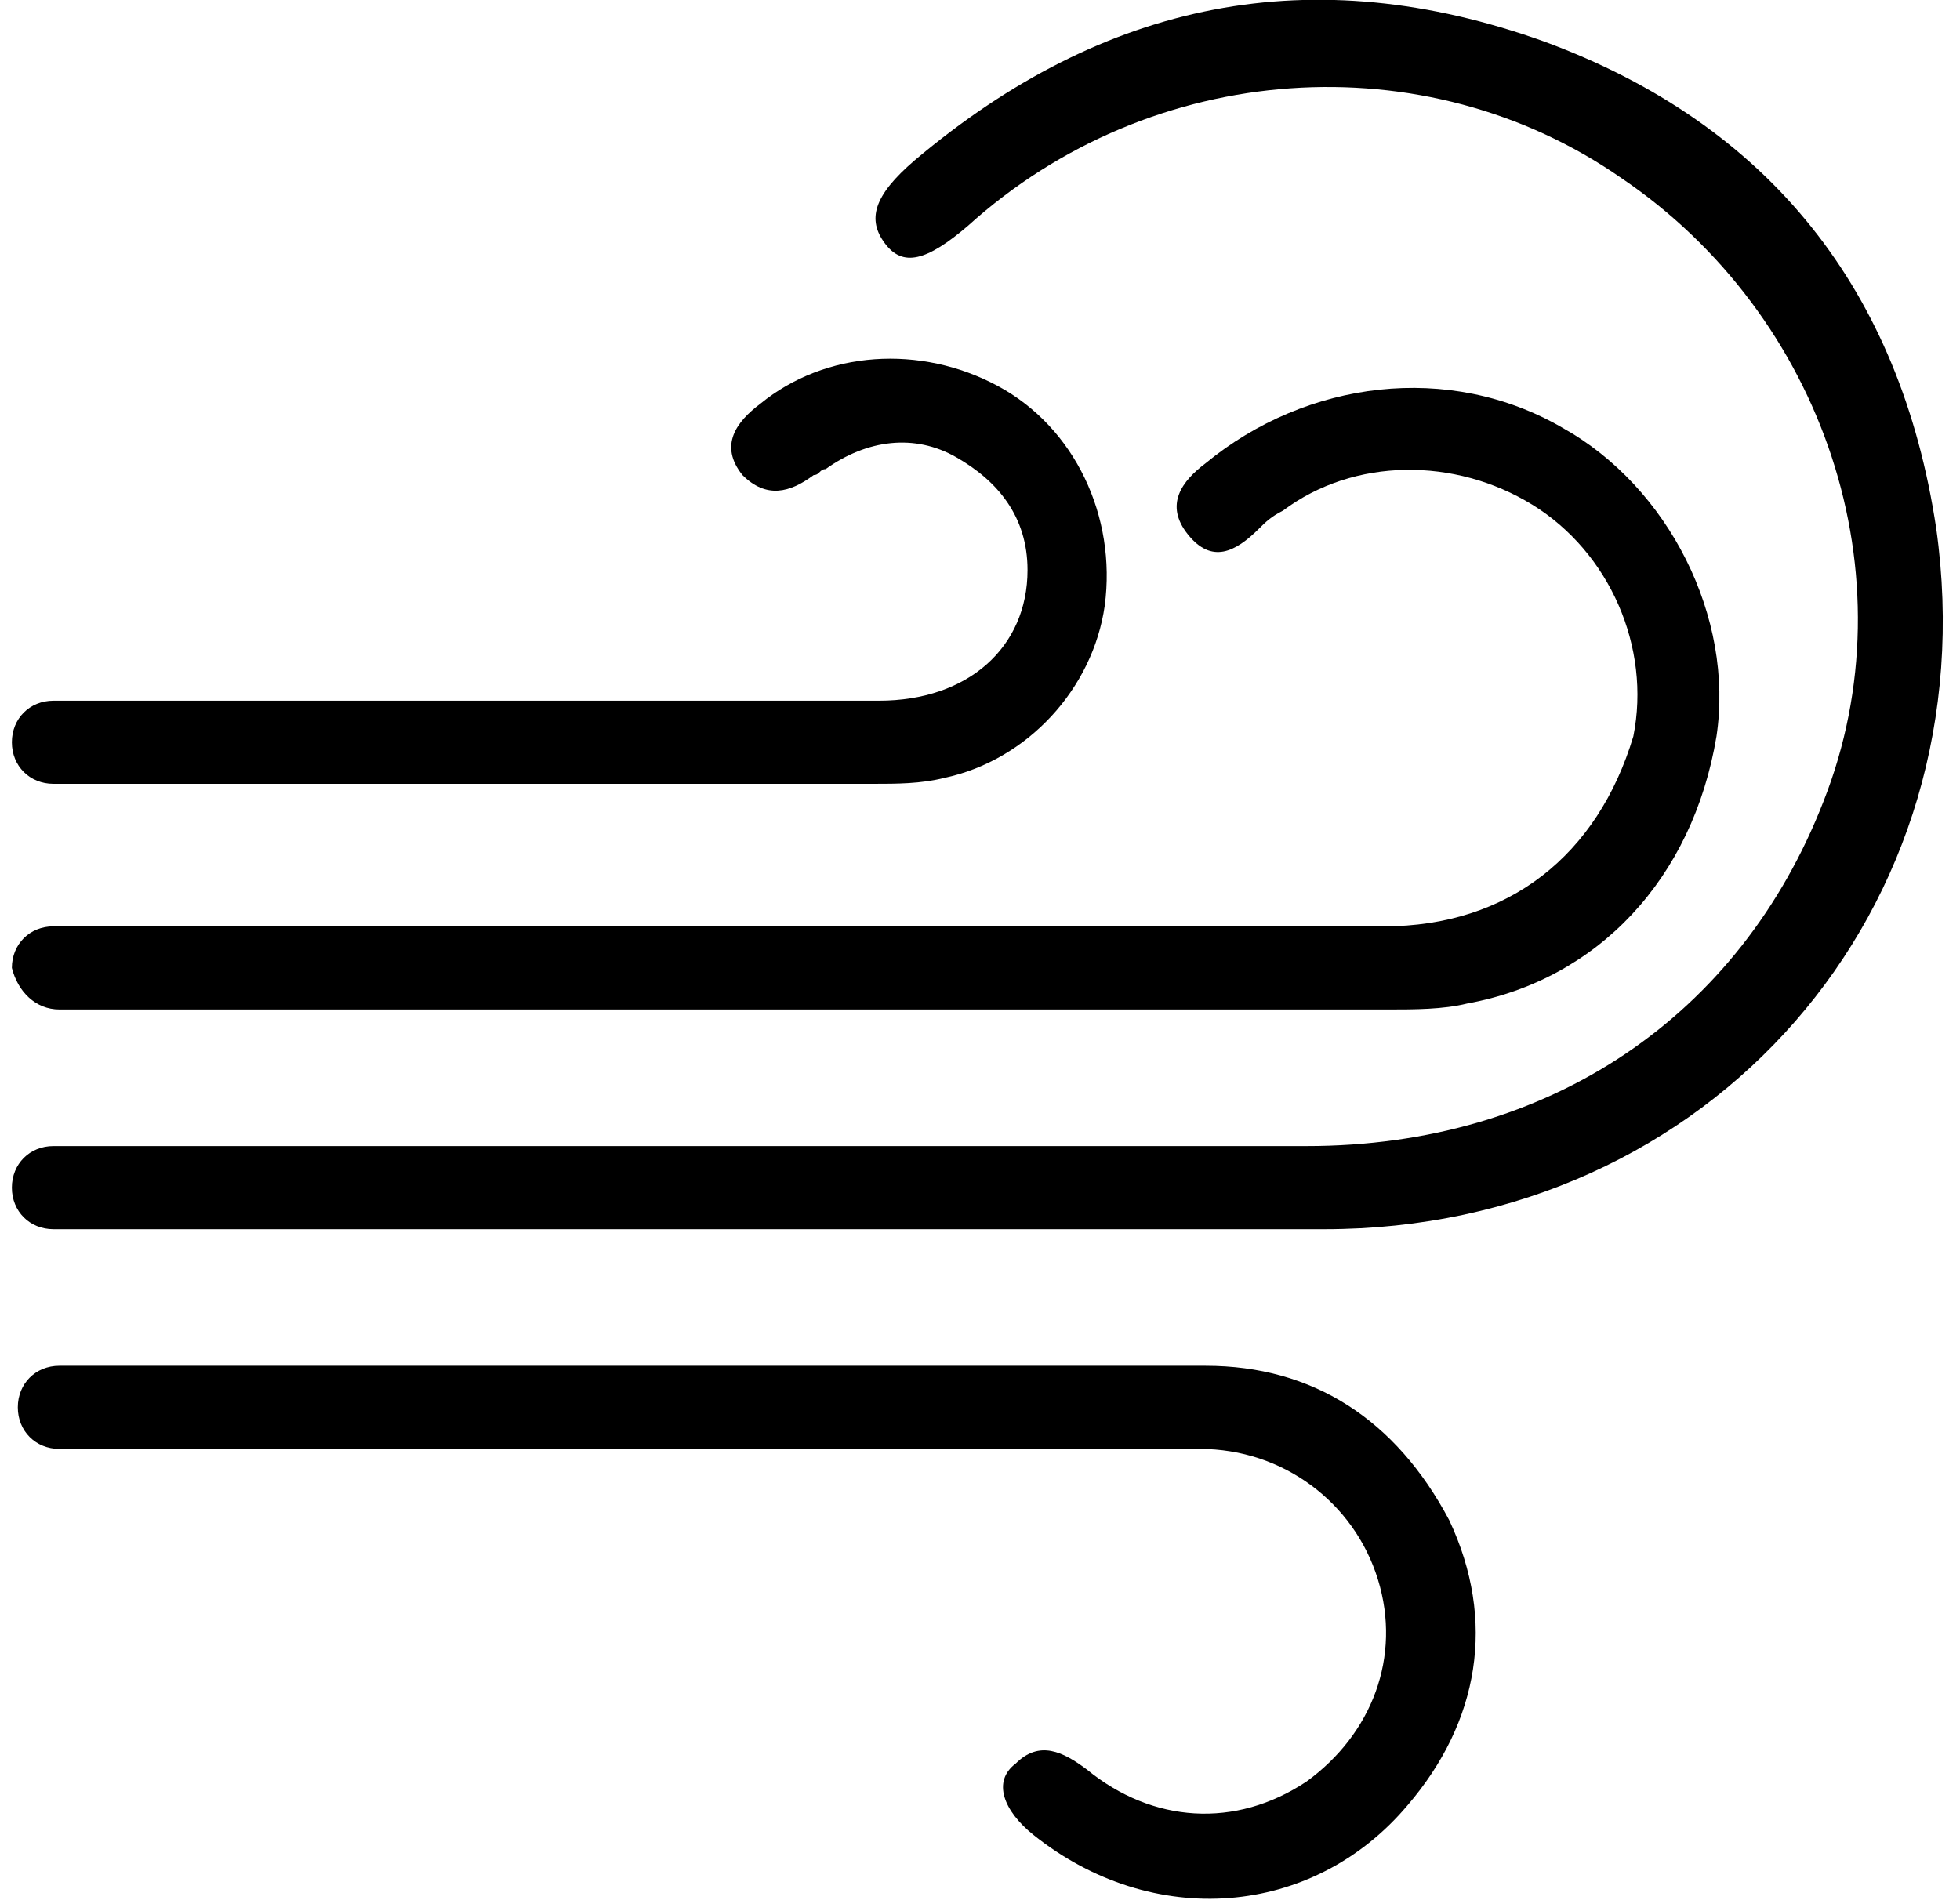 <svg id="li-air-blowing-alt" xmlns="http://www.w3.org/2000/svg" viewBox="0 0 33 32">
    <path d="M14.8 11.8H.9c-.4 0-.7.3-.7.7 0 .4.3.7.7.7h13.8c.4 0 .8 0 1.2-.1 1.4-.3 2.5-1.5 2.7-2.9.2-1.5-.5-3-1.8-3.7-1.3-.7-2.9-.6-4 .3-.4.3-.7.7-.3 1.2.4.4.8.3 1.2 0 .1 0 .1-.1.2-.1.7-.5 1.5-.6 2.2-.2.7.4 1.2 1 1.2 1.9 0 1.3-1 2.2-2.5 2.2z"/>
    <path d="M23.3 15.6H.9c-.4 0-.7.3-.7.7.1.4.4.7.8.7h22.4c.4 0 .9 0 1.3-.1 2.2-.4 3.8-2.1 4.2-4.5.3-2-.8-4.2-2.6-5.2-1.9-1.1-4.3-.8-6 .6-.4.3-.7.7-.3 1.2.4.5.8.3 1.2-.1.1-.1.2-.2.4-.3 1.2-.9 2.9-.9 4.2-.1 1.3.8 2 2.4 1.7 3.9-.6 2-2.1 3.2-4.2 3.2z"/>
    <path d="M32.6 8.9c-.6-4-2.8-6.8-6.6-8.2-3.9-1.4-7.4-.7-10.6 2-.7.6-.8 1-.5 1.4.3.4.7.3 1.4-.3C19.4 1 24 .7 27.3 3c3.4 2.3 4.9 6.7 3.4 10.5-1.4 3.6-4.6 5.8-8.7 5.8H.9c-.4 0-.7.3-.7.7 0 .4.3.7.7.7h21.4c6.5 0 11.2-5.4 10.3-11.8zM20.3 23H1c-.4 0-.7.3-.7.7 0 .4.3.7.7.7h19.2c1.4 0 2.6.9 3 2.2.4 1.3-.1 2.6-1.2 3.4-1.2.8-2.6.7-3.7-.2-.4-.3-.8-.5-1.2-.1-.4.3-.2.8.3 1.2 2 1.6 4.7 1.4 6.3-.5 1.2-1.4 1.5-3.1.7-4.8-.9-1.7-2.3-2.6-4.1-2.6z"/>
</svg>